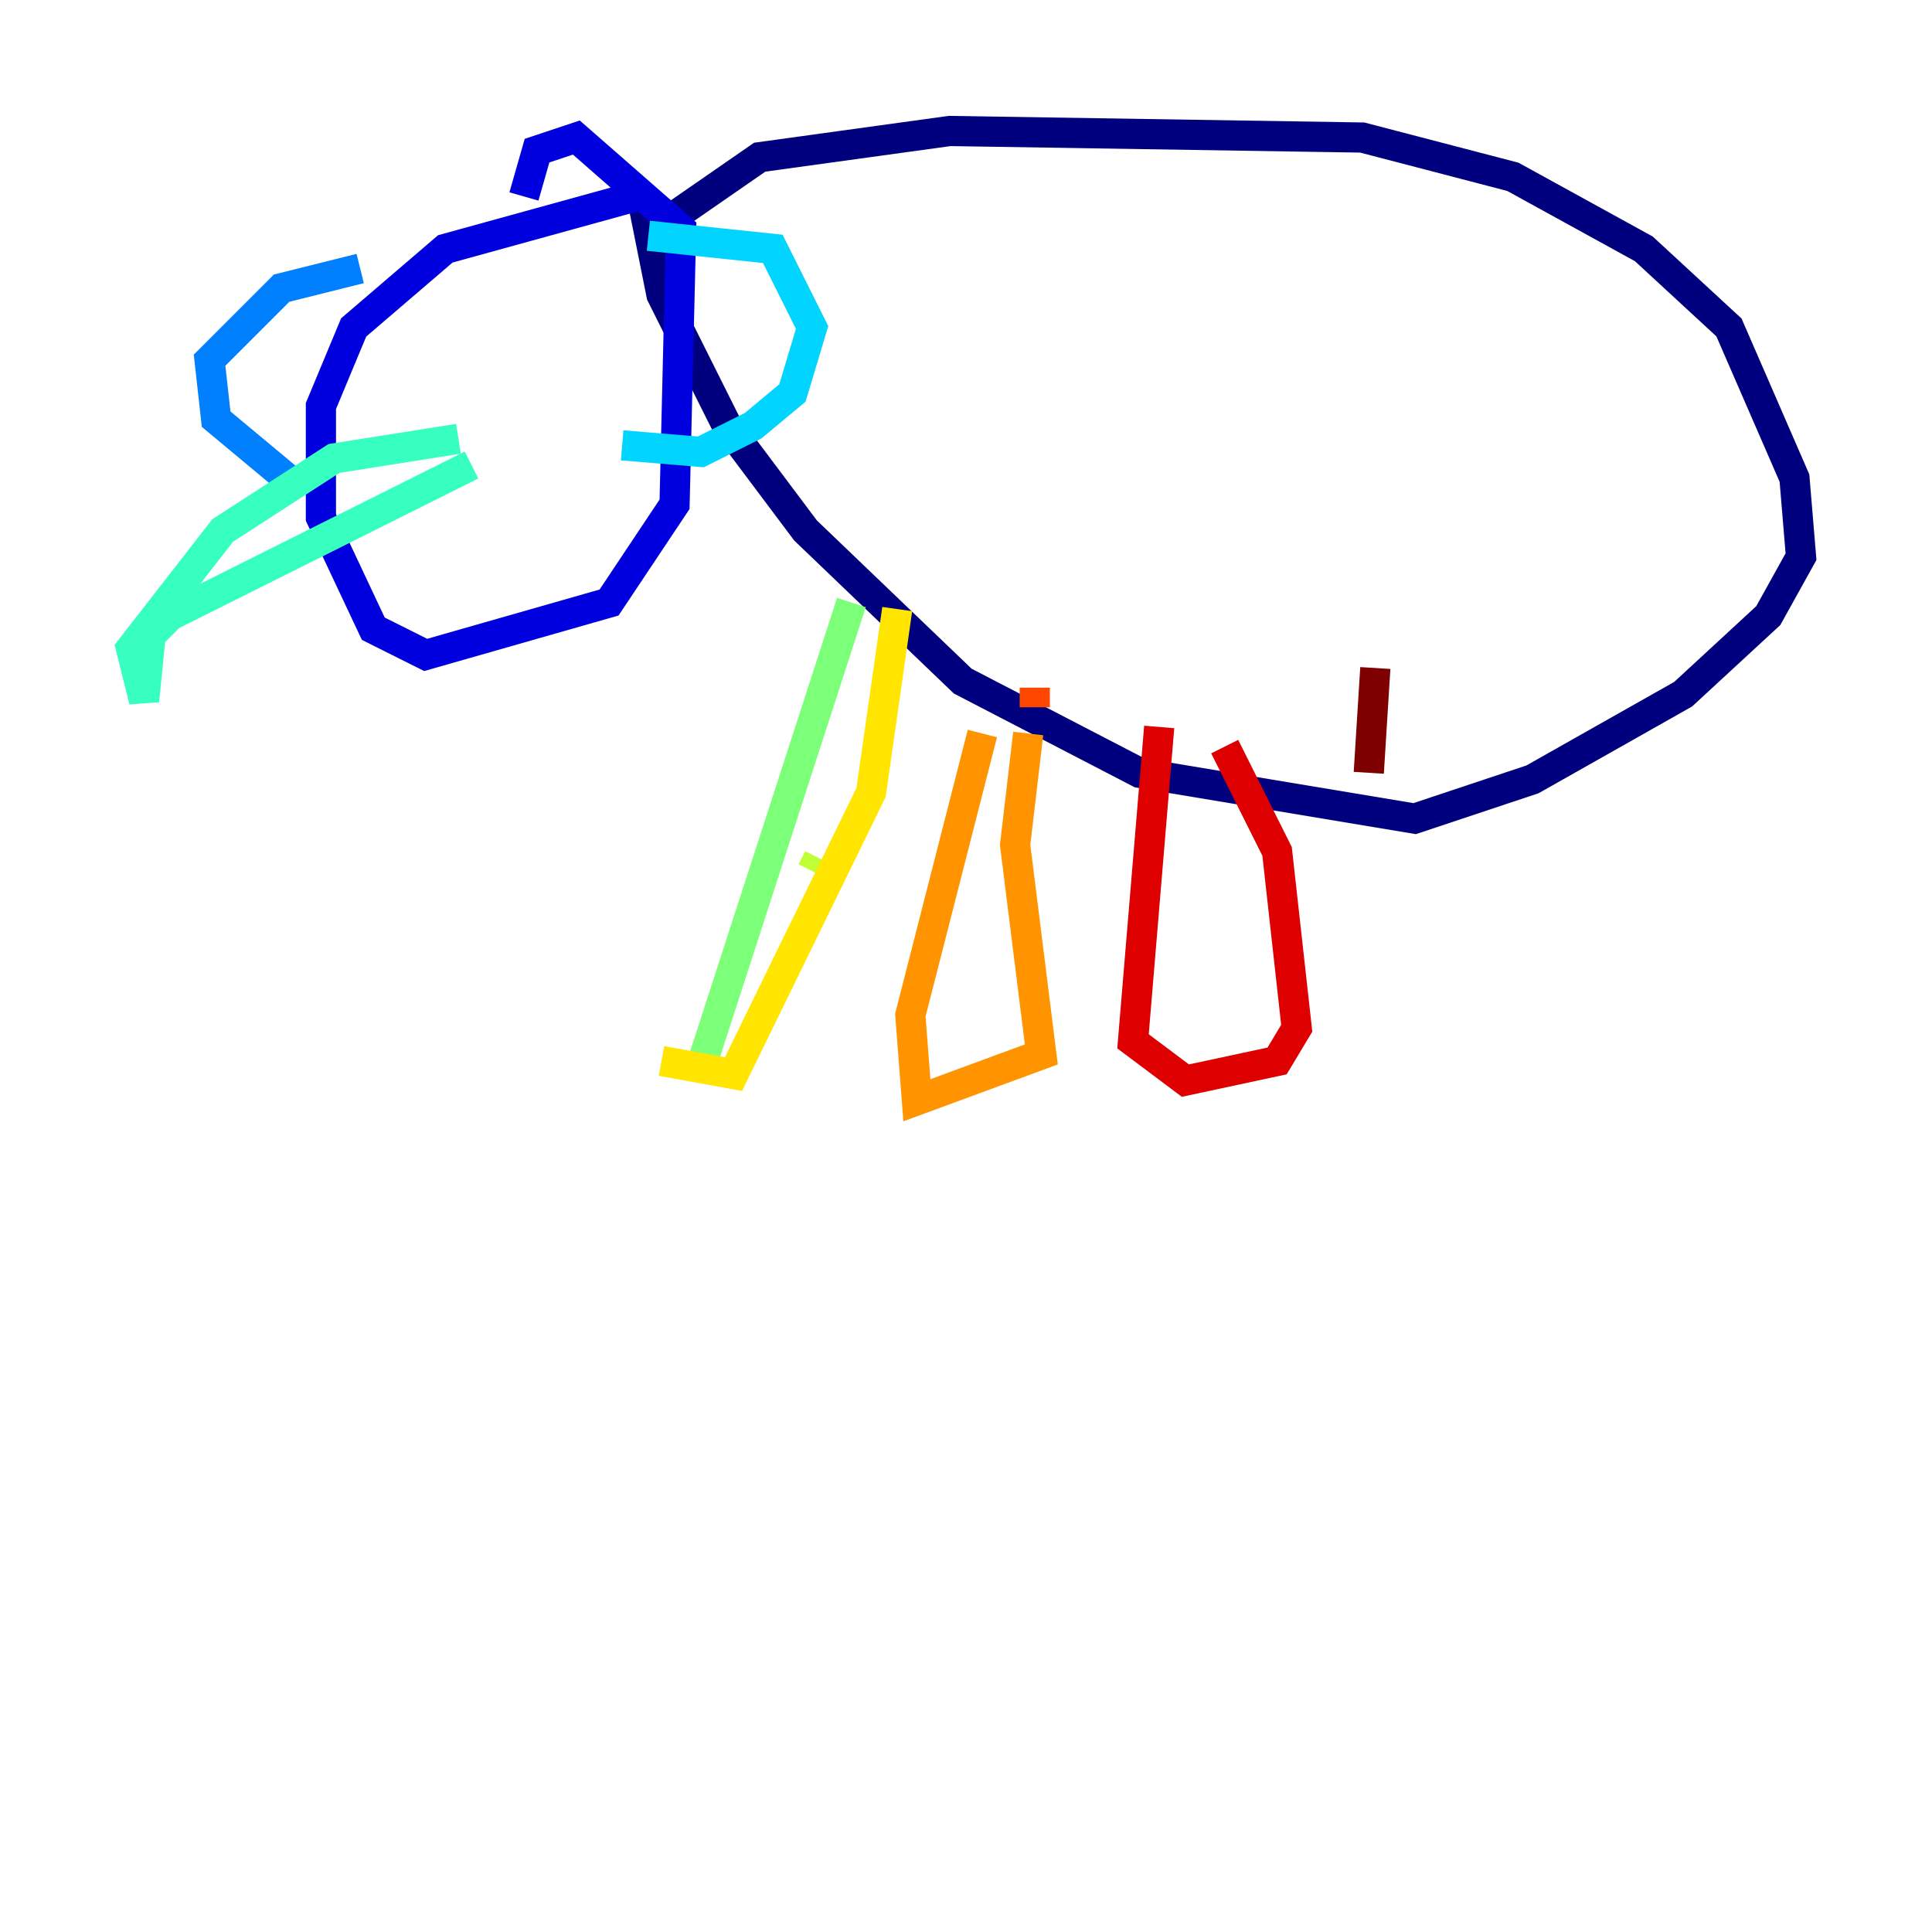 <?xml version="1.0" encoding="utf-8" ?>
<svg baseProfile="tiny" height="128" version="1.2" viewBox="0,0,128,128" width="128" xmlns="http://www.w3.org/2000/svg" xmlns:ev="http://www.w3.org/2001/xml-events" xmlns:xlink="http://www.w3.org/1999/xlink"><defs /><polyline fill="none" points="44.691,14.319 50.332,10.414 62.915,8.678 90.251,9.112 100.231,11.715 108.909,16.488 114.549,21.695 118.888,31.675 119.322,36.881 117.153,40.786 111.512,45.993 101.532,51.634 93.722,54.237 75.498,51.2 63.783,45.125 53.37,35.146 48.163,28.203 43.824,19.525 42.522,13.017" stroke="#00007f" stroke-width="2" /><polyline fill="none" points="42.088,13.017 29.505,16.488 23.43,21.695 21.261,26.902 21.261,34.278 24.732,41.654 28.203,43.39 40.352,39.919 44.691,33.41 45.125,15.186 38.183,9.112 35.58,9.98 34.712,13.017" stroke="#0000de" stroke-width="2" /><polyline fill="none" points="22.129,18.224 22.129,18.224" stroke="#0028ff" stroke-width="2" /><polyline fill="none" points="23.864,17.79 18.658,19.091 13.885,23.864 14.319,27.77 19.525,32.108" stroke="#0080ff" stroke-width="2" /><polyline fill="none" points="42.956,15.62 51.2,16.488 53.803,21.695 52.502,26.034 49.898,28.203 46.427,29.939 41.22,29.505" stroke="#00d4ff" stroke-width="2" /><polyline fill="none" points="30.373,29.071 22.129,30.373 14.752,35.146 8.678,42.956 9.546,46.427 9.98,42.088 11.281,40.786 31.241,30.807" stroke="#36ffc0" stroke-width="2" /><polyline fill="none" points="56.407,39.919 46.427,70.725" stroke="#7cff79" stroke-width="2" /><polyline fill="none" points="53.803,57.709 54.237,56.841" stroke="#c0ff36" stroke-width="2" /><polyline fill="none" points="59.444,40.352 57.709,52.502 48.597,71.159 43.824,70.291" stroke="#ffe500" stroke-width="2" /><polyline fill="none" points="65.085,48.597 60.312,67.254 60.746,72.895 68.99,69.858 67.254,55.973 68.122,48.597" stroke="#ff9400" stroke-width="2" /><polyline fill="none" points="68.556,46.861 68.556,45.559" stroke="#ff4600" stroke-width="2" /><polyline fill="none" points="76.8,48.163 75.064,68.99 78.536,71.593 84.61,70.291 85.912,68.122 84.61,56.407 81.139,49.464" stroke="#de0000" stroke-width="2" /><polyline fill="none" points="91.119,44.258 90.685,51.2" stroke="#7f0000" stroke-width="2" /></svg>